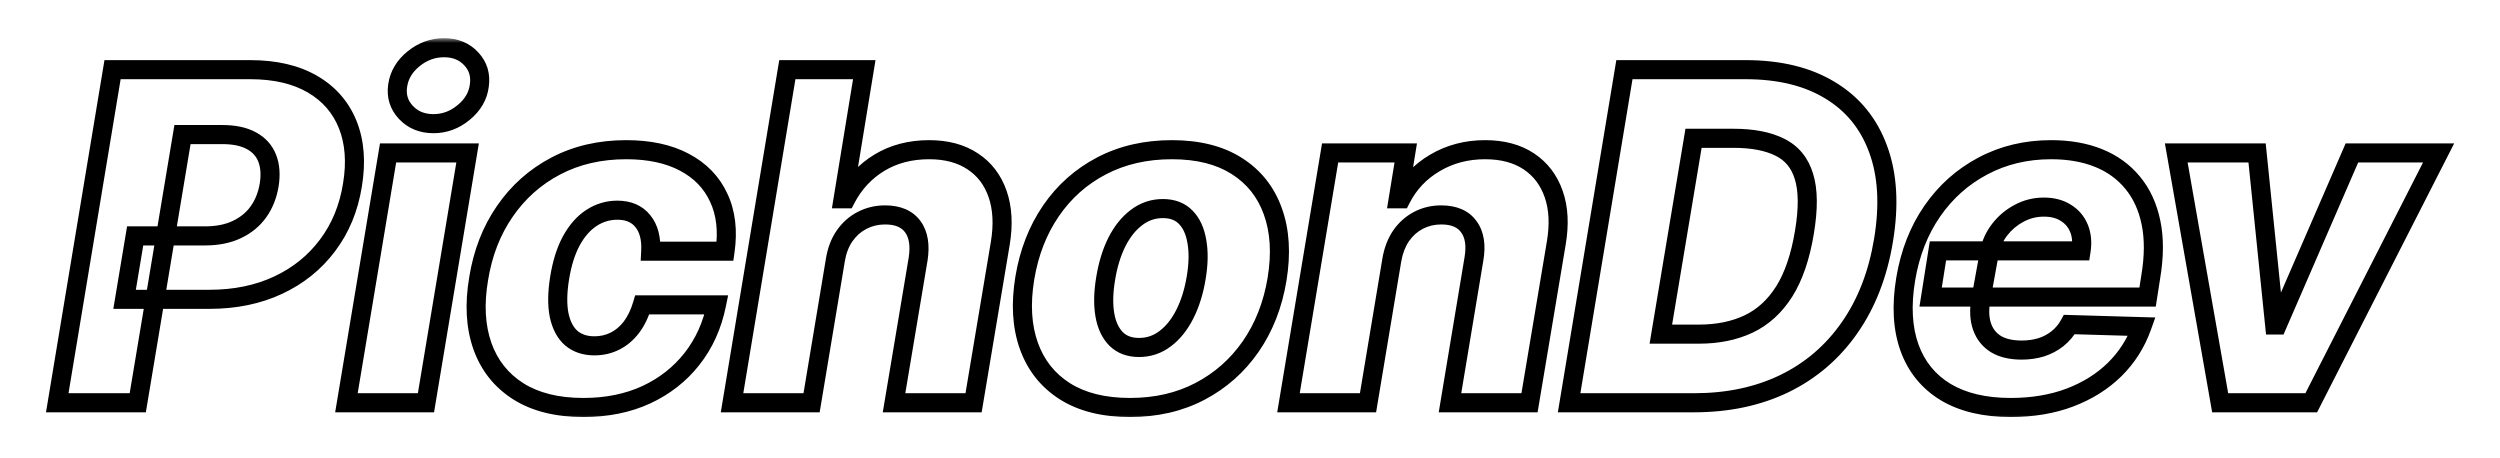 <svg width="262" height="48" viewBox="0 0 262 48" fill="none" xmlns="http://www.w3.org/2000/svg">
<g filter="url(#filter0_d_6_7061)">
<mask id="path-1-outside-1_6_7061" maskUnits="userSpaceOnUse" x="4" y="0" width="254" height="40" fill="black">
<rect fill="white" x="4" width="254" height="40"/>
<path d="M6 38.21L11.796 3.301H26.216C28.829 3.301 31.006 3.807 32.744 4.818C34.483 5.83 35.716 7.244 36.443 9.062C37.17 10.881 37.335 12.989 36.938 15.386C36.551 17.807 35.682 19.915 34.33 21.71C32.989 23.506 31.261 24.898 29.148 25.886C27.034 26.875 24.631 27.369 21.938 27.369H13.057L14.165 20.722H21.494C22.778 20.722 23.886 20.5 24.818 20.057C25.761 19.614 26.517 18.994 27.085 18.199C27.653 17.403 28.028 16.466 28.21 15.386C28.381 14.307 28.312 13.375 28.006 12.591C27.699 11.796 27.148 11.182 26.352 10.75C25.568 10.318 24.546 10.102 23.284 10.102H19.125L14.438 38.21H6ZM36.306 38.21L40.669 12.028H49.005L44.641 38.21H36.306ZM45.425 8.96C44.243 8.96 43.283 8.568 42.544 7.784C41.806 7 41.516 6.062 41.675 4.972C41.834 3.869 42.391 2.932 43.345 2.159C44.3 1.386 45.362 1 46.533 1C47.715 1 48.664 1.386 49.38 2.159C50.107 2.932 50.391 3.869 50.232 4.972C50.095 6.062 49.55 7 48.595 7.784C47.652 8.568 46.595 8.96 45.425 8.96ZM61.14 38.705C58.378 38.705 56.1 38.136 54.304 37C52.52 35.864 51.27 34.284 50.554 32.261C49.839 30.227 49.708 27.875 50.162 25.204C50.594 22.523 51.509 20.171 52.907 18.148C54.304 16.114 56.089 14.528 58.259 13.392C60.429 12.256 62.884 11.688 65.623 11.688C68.043 11.688 70.077 12.125 71.725 13C73.384 13.875 74.583 15.114 75.322 16.716C76.072 18.307 76.293 20.176 75.986 22.324H68.197C68.265 20.994 67.992 19.949 67.378 19.188C66.765 18.415 65.873 18.028 64.702 18.028C63.714 18.028 62.804 18.301 61.975 18.847C61.157 19.381 60.458 20.176 59.878 21.233C59.31 22.278 58.901 23.574 58.651 25.119C58.401 26.665 58.384 27.972 58.6 29.04C58.827 30.097 59.253 30.898 59.878 31.443C60.515 31.977 61.322 32.244 62.299 32.244C63.072 32.244 63.787 32.08 64.447 31.75C65.106 31.421 65.679 30.938 66.168 30.301C66.657 29.653 67.037 28.869 67.31 27.949H75.083C74.64 30.119 73.782 32.011 72.509 33.625C71.248 35.227 69.651 36.477 67.719 37.375C65.787 38.261 63.594 38.705 61.14 38.705ZM87.542 23.278L85.053 38.21H76.718L82.513 3.301H90.576L88.36 16.835H88.65C89.491 15.222 90.661 13.96 92.161 13.051C93.661 12.142 95.4 11.688 97.377 11.688C99.195 11.688 100.718 12.097 101.945 12.915C103.173 13.722 104.042 14.864 104.553 16.341C105.065 17.818 105.156 19.546 104.826 21.523L102.031 38.21H93.695L96.218 23.159C96.445 21.704 96.258 20.568 95.656 19.75C95.053 18.932 94.087 18.523 92.758 18.523C91.883 18.523 91.076 18.716 90.337 19.102C89.61 19.477 89.002 20.017 88.513 20.722C88.025 21.426 87.701 22.278 87.542 23.278ZM118.427 38.705C115.666 38.705 113.387 38.136 111.592 37C109.808 35.864 108.552 34.278 107.825 32.244C107.098 30.21 106.955 27.847 107.399 25.153C107.842 22.472 108.757 20.119 110.143 18.097C111.529 16.074 113.302 14.5 115.461 13.375C117.62 12.25 120.069 11.688 122.808 11.688C125.558 11.688 127.825 12.256 129.609 13.392C131.404 14.528 132.666 16.114 133.393 18.148C134.132 20.182 134.279 22.551 133.836 25.256C133.393 27.938 132.473 30.29 131.075 32.312C129.677 34.324 127.904 35.892 125.757 37.017C123.609 38.142 121.166 38.705 118.427 38.705ZM119.365 32.415C120.387 32.415 121.302 32.108 122.109 31.494C122.927 30.881 123.615 30.023 124.171 28.921C124.728 27.818 125.126 26.54 125.365 25.085C125.603 23.653 125.626 22.398 125.433 21.318C125.251 20.227 124.865 19.381 124.274 18.778C123.683 18.165 122.882 17.858 121.87 17.858C120.848 17.858 119.927 18.171 119.109 18.796C118.291 19.409 117.603 20.267 117.046 21.369C116.501 22.46 116.109 23.739 115.87 25.204C115.632 26.636 115.603 27.892 115.785 28.972C115.967 30.051 116.359 30.898 116.961 31.511C117.563 32.114 118.365 32.415 119.365 32.415ZM145.856 23.278L143.368 38.21H135.032L139.396 12.028H147.322L146.538 16.835H146.828C147.646 15.233 148.834 13.977 150.39 13.068C151.947 12.148 153.697 11.688 155.64 11.688C157.47 11.688 158.998 12.097 160.226 12.915C161.453 13.733 162.322 14.881 162.834 16.358C163.345 17.824 163.43 19.546 163.089 21.523L160.294 38.21H151.959L154.464 23.159C154.714 21.716 154.538 20.585 153.936 19.767C153.345 18.938 152.379 18.523 151.038 18.523C150.163 18.523 149.362 18.716 148.635 19.102C147.919 19.477 147.316 20.017 146.828 20.722C146.351 21.426 146.027 22.278 145.856 23.278ZM177.534 38.21H164.443L170.239 3.301H182.937C186.483 3.301 189.437 4.023 191.801 5.466C194.176 6.898 195.852 8.955 196.829 11.636C197.818 14.307 198.006 17.489 197.392 21.182C196.801 24.75 195.614 27.807 193.829 30.352C192.057 32.898 189.784 34.847 187.011 36.199C184.239 37.54 181.079 38.21 177.534 38.21ZM174.057 31.017H178.062C180.017 31.017 181.744 30.665 183.244 29.96C184.756 29.244 186.006 28.102 186.994 26.534C187.983 24.954 188.687 22.881 189.108 20.312C189.517 17.858 189.5 15.921 189.057 14.5C188.625 13.068 187.784 12.046 186.534 11.432C185.295 10.807 183.676 10.494 181.676 10.494H177.483L174.057 31.017ZM210.716 38.705C207.977 38.705 205.705 38.165 203.898 37.085C202.102 35.994 200.841 34.443 200.114 32.432C199.387 30.409 199.256 28.006 199.722 25.222C200.176 22.517 201.102 20.153 202.5 18.131C203.909 16.097 205.682 14.517 207.818 13.392C209.955 12.256 212.335 11.688 214.96 11.688C216.824 11.688 218.477 11.977 219.921 12.557C221.364 13.136 222.557 14 223.5 15.148C224.443 16.284 225.085 17.682 225.426 19.341C225.767 21 225.756 22.903 225.392 25.051L225.068 27.131H202.33L203.097 22.29H218.097C218.233 21.403 218.159 20.614 217.875 19.921C217.591 19.227 217.131 18.688 216.494 18.301C215.869 17.903 215.102 17.704 214.193 17.704C213.273 17.704 212.409 17.921 211.602 18.352C210.807 18.773 210.131 19.341 209.574 20.057C209.017 20.773 208.654 21.579 208.483 22.477L207.58 27.438C207.398 28.54 207.449 29.483 207.733 30.267C208.017 31.051 208.506 31.653 209.199 32.074C209.892 32.483 210.784 32.688 211.875 32.688C212.602 32.688 213.284 32.591 213.921 32.398C214.557 32.193 215.125 31.892 215.625 31.494C216.137 31.085 216.551 30.591 216.869 30.011L224.472 30.233C223.858 31.949 222.909 33.443 221.625 34.716C220.341 35.977 218.773 36.96 216.921 37.665C215.08 38.358 213.012 38.705 210.716 38.705ZM255.566 12.028L242.219 38.21H232.674L228.071 12.028H236.543L238.384 30.062H238.657L246.481 12.028H255.566Z"/>
</mask>
<path d="M6 38.21L11.796 3.301H26.216C28.829 3.301 31.006 3.807 32.744 4.818C34.483 5.83 35.716 7.244 36.443 9.062C37.17 10.881 37.335 12.989 36.938 15.386C36.551 17.807 35.682 19.915 34.33 21.71C32.989 23.506 31.261 24.898 29.148 25.886C27.034 26.875 24.631 27.369 21.938 27.369H13.057L14.165 20.722H21.494C22.778 20.722 23.886 20.5 24.818 20.057C25.761 19.614 26.517 18.994 27.085 18.199C27.653 17.403 28.028 16.466 28.21 15.386C28.381 14.307 28.312 13.375 28.006 12.591C27.699 11.796 27.148 11.182 26.352 10.75C25.568 10.318 24.546 10.102 23.284 10.102H19.125L14.438 38.21H6ZM36.306 38.21L40.669 12.028H49.005L44.641 38.21H36.306ZM45.425 8.96C44.243 8.96 43.283 8.568 42.544 7.784C41.806 7 41.516 6.062 41.675 4.972C41.834 3.869 42.391 2.932 43.345 2.159C44.3 1.386 45.362 1 46.533 1C47.715 1 48.664 1.386 49.38 2.159C50.107 2.932 50.391 3.869 50.232 4.972C50.095 6.062 49.55 7 48.595 7.784C47.652 8.568 46.595 8.96 45.425 8.96ZM61.14 38.705C58.378 38.705 56.1 38.136 54.304 37C52.52 35.864 51.27 34.284 50.554 32.261C49.839 30.227 49.708 27.875 50.162 25.204C50.594 22.523 51.509 20.171 52.907 18.148C54.304 16.114 56.089 14.528 58.259 13.392C60.429 12.256 62.884 11.688 65.623 11.688C68.043 11.688 70.077 12.125 71.725 13C73.384 13.875 74.583 15.114 75.322 16.716C76.072 18.307 76.293 20.176 75.986 22.324H68.197C68.265 20.994 67.992 19.949 67.378 19.188C66.765 18.415 65.873 18.028 64.702 18.028C63.714 18.028 62.804 18.301 61.975 18.847C61.157 19.381 60.458 20.176 59.878 21.233C59.31 22.278 58.901 23.574 58.651 25.119C58.401 26.665 58.384 27.972 58.6 29.04C58.827 30.097 59.253 30.898 59.878 31.443C60.515 31.977 61.322 32.244 62.299 32.244C63.072 32.244 63.787 32.08 64.447 31.75C65.106 31.421 65.679 30.938 66.168 30.301C66.657 29.653 67.037 28.869 67.31 27.949H75.083C74.64 30.119 73.782 32.011 72.509 33.625C71.248 35.227 69.651 36.477 67.719 37.375C65.787 38.261 63.594 38.705 61.14 38.705ZM87.542 23.278L85.053 38.21H76.718L82.513 3.301H90.576L88.36 16.835H88.65C89.491 15.222 90.661 13.96 92.161 13.051C93.661 12.142 95.4 11.688 97.377 11.688C99.195 11.688 100.718 12.097 101.945 12.915C103.173 13.722 104.042 14.864 104.553 16.341C105.065 17.818 105.156 19.546 104.826 21.523L102.031 38.21H93.695L96.218 23.159C96.445 21.704 96.258 20.568 95.656 19.75C95.053 18.932 94.087 18.523 92.758 18.523C91.883 18.523 91.076 18.716 90.337 19.102C89.61 19.477 89.002 20.017 88.513 20.722C88.025 21.426 87.701 22.278 87.542 23.278ZM118.427 38.705C115.666 38.705 113.387 38.136 111.592 37C109.808 35.864 108.552 34.278 107.825 32.244C107.098 30.21 106.955 27.847 107.399 25.153C107.842 22.472 108.757 20.119 110.143 18.097C111.529 16.074 113.302 14.5 115.461 13.375C117.62 12.25 120.069 11.688 122.808 11.688C125.558 11.688 127.825 12.256 129.609 13.392C131.404 14.528 132.666 16.114 133.393 18.148C134.132 20.182 134.279 22.551 133.836 25.256C133.393 27.938 132.473 30.29 131.075 32.312C129.677 34.324 127.904 35.892 125.757 37.017C123.609 38.142 121.166 38.705 118.427 38.705ZM119.365 32.415C120.387 32.415 121.302 32.108 122.109 31.494C122.927 30.881 123.615 30.023 124.171 28.921C124.728 27.818 125.126 26.54 125.365 25.085C125.603 23.653 125.626 22.398 125.433 21.318C125.251 20.227 124.865 19.381 124.274 18.778C123.683 18.165 122.882 17.858 121.87 17.858C120.848 17.858 119.927 18.171 119.109 18.796C118.291 19.409 117.603 20.267 117.046 21.369C116.501 22.46 116.109 23.739 115.87 25.204C115.632 26.636 115.603 27.892 115.785 28.972C115.967 30.051 116.359 30.898 116.961 31.511C117.563 32.114 118.365 32.415 119.365 32.415ZM145.856 23.278L143.368 38.21H135.032L139.396 12.028H147.322L146.538 16.835H146.828C147.646 15.233 148.834 13.977 150.39 13.068C151.947 12.148 153.697 11.688 155.64 11.688C157.47 11.688 158.998 12.097 160.226 12.915C161.453 13.733 162.322 14.881 162.834 16.358C163.345 17.824 163.43 19.546 163.089 21.523L160.294 38.21H151.959L154.464 23.159C154.714 21.716 154.538 20.585 153.936 19.767C153.345 18.938 152.379 18.523 151.038 18.523C150.163 18.523 149.362 18.716 148.635 19.102C147.919 19.477 147.316 20.017 146.828 20.722C146.351 21.426 146.027 22.278 145.856 23.278ZM177.534 38.21H164.443L170.239 3.301H182.937C186.483 3.301 189.437 4.023 191.801 5.466C194.176 6.898 195.852 8.955 196.829 11.636C197.818 14.307 198.006 17.489 197.392 21.182C196.801 24.75 195.614 27.807 193.829 30.352C192.057 32.898 189.784 34.847 187.011 36.199C184.239 37.54 181.079 38.21 177.534 38.21ZM174.057 31.017H178.062C180.017 31.017 181.744 30.665 183.244 29.96C184.756 29.244 186.006 28.102 186.994 26.534C187.983 24.954 188.687 22.881 189.108 20.312C189.517 17.858 189.5 15.921 189.057 14.5C188.625 13.068 187.784 12.046 186.534 11.432C185.295 10.807 183.676 10.494 181.676 10.494H177.483L174.057 31.017ZM210.716 38.705C207.977 38.705 205.705 38.165 203.898 37.085C202.102 35.994 200.841 34.443 200.114 32.432C199.387 30.409 199.256 28.006 199.722 25.222C200.176 22.517 201.102 20.153 202.5 18.131C203.909 16.097 205.682 14.517 207.818 13.392C209.955 12.256 212.335 11.688 214.96 11.688C216.824 11.688 218.477 11.977 219.921 12.557C221.364 13.136 222.557 14 223.5 15.148C224.443 16.284 225.085 17.682 225.426 19.341C225.767 21 225.756 22.903 225.392 25.051L225.068 27.131H202.33L203.097 22.29H218.097C218.233 21.403 218.159 20.614 217.875 19.921C217.591 19.227 217.131 18.688 216.494 18.301C215.869 17.903 215.102 17.704 214.193 17.704C213.273 17.704 212.409 17.921 211.602 18.352C210.807 18.773 210.131 19.341 209.574 20.057C209.017 20.773 208.654 21.579 208.483 22.477L207.58 27.438C207.398 28.54 207.449 29.483 207.733 30.267C208.017 31.051 208.506 31.653 209.199 32.074C209.892 32.483 210.784 32.688 211.875 32.688C212.602 32.688 213.284 32.591 213.921 32.398C214.557 32.193 215.125 31.892 215.625 31.494C216.137 31.085 216.551 30.591 216.869 30.011L224.472 30.233C223.858 31.949 222.909 33.443 221.625 34.716C220.341 35.977 218.773 36.96 216.921 37.665C215.08 38.358 213.012 38.705 210.716 38.705ZM255.566 12.028L242.219 38.21H232.674L228.071 12.028H236.543L238.384 30.062H238.657L246.481 12.028H255.566Z" fill="white"/>
<path d="M6 38.21L5.013 38.047L4.82 39.21H6V38.21ZM11.796 3.301V2.301H10.948L10.809 3.137L11.796 3.301ZM36.443 9.062L37.372 8.691V8.691L36.443 9.062ZM36.938 15.386L35.951 15.223L35.95 15.229L36.938 15.386ZM34.33 21.71L33.531 21.109L33.528 21.112L34.33 21.71ZM29.148 25.886L29.571 26.792L29.148 25.886ZM13.057 27.369L12.07 27.205L11.876 28.369H13.057V27.369ZM14.165 20.722V19.722H13.318L13.178 20.557L14.165 20.722ZM24.818 20.057L24.393 19.152L24.389 19.154L24.818 20.057ZM27.085 18.199L26.271 17.618H26.271L27.085 18.199ZM28.21 15.386L29.196 15.553L29.198 15.542L28.21 15.386ZM28.006 12.591L27.073 12.951L27.074 12.955L28.006 12.591ZM26.352 10.75L25.87 11.626L25.875 11.629L26.352 10.75ZM19.125 10.102V9.102H18.278L18.139 9.938L19.125 10.102ZM14.438 38.21V39.21H15.284L15.424 38.375L14.438 38.21ZM36.306 38.21L35.319 38.046L35.125 39.21H36.306V38.21ZM40.669 12.028V11.028H39.822L39.683 11.864L40.669 12.028ZM49.005 12.028L49.991 12.193L50.185 11.028H49.005V12.028ZM44.641 38.21V39.21H45.488L45.627 38.375L44.641 38.21ZM42.544 7.784L43.272 7.098V7.098L42.544 7.784ZM41.675 4.972L42.664 5.116L42.665 5.114L41.675 4.972ZM43.345 2.159L42.716 1.382V1.382L43.345 2.159ZM49.38 2.159L48.646 2.839L48.651 2.844L49.38 2.159ZM50.232 4.972L49.242 4.829L49.241 4.838L49.239 4.848L50.232 4.972ZM48.595 7.784L47.961 7.011L47.956 7.015L48.595 7.784ZM54.304 37L53.767 37.843L53.77 37.845L54.304 37ZM50.554 32.261L49.611 32.593L49.612 32.595L50.554 32.261ZM50.162 25.204L51.148 25.372L51.15 25.363L50.162 25.204ZM52.907 18.148L53.729 18.716L53.731 18.714L52.907 18.148ZM58.259 13.392L57.795 12.506L58.259 13.392ZM71.725 13L71.256 13.883L71.258 13.884L71.725 13ZM75.322 16.716L74.413 17.135L74.417 17.142L75.322 16.716ZM75.986 22.324V23.324H76.853L76.976 22.465L75.986 22.324ZM68.197 22.324L67.198 22.273L67.144 23.324H68.197V22.324ZM67.378 19.188L66.595 19.809L66.6 19.815L67.378 19.188ZM61.975 18.847L62.522 19.684L62.524 19.682L61.975 18.847ZM59.878 21.233L59.002 20.752L59 20.755L59.878 21.233ZM58.651 25.119L59.638 25.279L58.651 25.119ZM58.6 29.04L57.62 29.238L57.622 29.25L58.6 29.04ZM59.878 31.443L59.221 32.197L59.228 32.203L59.235 32.209L59.878 31.443ZM64.447 31.75L63.999 30.856L64.447 31.75ZM66.168 30.301L66.961 30.91L66.966 30.903L66.168 30.301ZM67.31 27.949V26.949H66.563L66.351 27.665L67.31 27.949ZM75.083 27.949L76.063 28.149L76.308 26.949H75.083V27.949ZM72.509 33.625L71.724 33.006L71.723 33.006L72.509 33.625ZM67.719 37.375L68.136 38.284L68.141 38.282L67.719 37.375ZM87.542 23.278L88.528 23.443L88.529 23.436L87.542 23.278ZM85.053 38.21V39.21H85.9L86.04 38.375L85.053 38.21ZM76.718 38.21L75.731 38.047L75.538 39.21H76.718V38.21ZM82.513 3.301V2.301H81.666L81.527 3.137L82.513 3.301ZM90.576 3.301L91.563 3.463L91.753 2.301H90.576V3.301ZM88.36 16.835L87.373 16.674L87.183 17.835H88.36V16.835ZM88.65 16.835V17.835H89.256L89.537 17.297L88.65 16.835ZM92.161 13.051L91.643 12.196H91.643L92.161 13.051ZM101.945 12.915L101.391 13.747L101.396 13.75L101.945 12.915ZM104.553 16.341L105.498 16.014V16.014L104.553 16.341ZM104.826 21.523L105.812 21.688L105.812 21.687L104.826 21.523ZM102.031 38.21V39.21H102.877L103.017 38.375L102.031 38.21ZM93.695 38.21L92.709 38.045L92.514 39.21H93.695V38.21ZM96.218 23.159L97.204 23.324L97.206 23.314L96.218 23.159ZM95.656 19.75L94.85 20.343L95.656 19.75ZM90.337 19.102L90.796 19.991L90.801 19.988L90.337 19.102ZM88.513 20.722L89.335 21.291V21.291L88.513 20.722ZM111.592 37L111.055 37.843L111.057 37.845L111.592 37ZM107.825 32.244L106.883 32.581L107.825 32.244ZM107.399 25.153L106.412 24.99L106.412 24.991L107.399 25.153ZM110.143 18.097L110.968 18.662V18.662L110.143 18.097ZM115.461 13.375L115.923 14.262L115.461 13.375ZM129.609 13.392L129.072 14.236L129.074 14.237L129.609 13.392ZM133.393 18.148L132.451 18.484L132.453 18.489L133.393 18.148ZM133.836 25.256L134.823 25.419L134.823 25.417L133.836 25.256ZM131.075 32.312L131.896 32.883L131.897 32.881L131.075 32.312ZM125.757 37.017L126.221 37.903L125.757 37.017ZM122.109 31.494L121.509 30.694L121.504 30.698L122.109 31.494ZM124.171 28.921L125.064 29.371V29.371L124.171 28.921ZM125.365 25.085L124.378 24.921L124.378 24.923L125.365 25.085ZM125.433 21.318L124.446 21.483L124.448 21.494L125.433 21.318ZM124.274 18.778L123.553 19.472L123.56 19.479L124.274 18.778ZM119.109 18.796L119.709 19.596L119.716 19.59L119.109 18.796ZM117.046 21.369L116.154 20.918L116.152 20.922L117.046 21.369ZM115.87 25.204L116.857 25.369L116.857 25.365L115.87 25.204ZM115.785 28.972L116.771 28.805V28.805L115.785 28.972ZM116.961 31.511L116.247 32.212L116.254 32.218L116.961 31.511ZM145.856 23.278L144.87 23.11L144.87 23.114L145.856 23.278ZM143.368 38.21V39.21H144.215L144.354 38.375L143.368 38.21ZM135.032 38.21L134.046 38.046L133.852 39.21H135.032V38.21ZM139.396 12.028V11.028H138.549L138.41 11.864L139.396 12.028ZM147.322 12.028L148.309 12.189L148.498 11.028H147.322V12.028ZM146.538 16.835L145.551 16.674L145.362 17.835H146.538V16.835ZM146.828 16.835V17.835H147.44L147.718 17.29L146.828 16.835ZM150.39 13.068L150.895 13.932L150.899 13.929L150.39 13.068ZM160.226 12.915L159.671 13.747L160.226 12.915ZM162.834 16.358L161.889 16.685L161.889 16.687L162.834 16.358ZM163.089 21.523L162.104 21.353L162.103 21.358L163.089 21.523ZM160.294 38.21V39.21H161.14L161.28 38.375L160.294 38.21ZM151.959 38.21L150.972 38.046L150.778 39.21H151.959V38.21ZM154.464 23.159L153.479 22.988L153.478 22.995L154.464 23.159ZM153.936 19.767L153.121 20.347L153.126 20.354L153.13 20.36L153.936 19.767ZM148.635 19.102L149.099 19.988L149.104 19.985L148.635 19.102ZM146.828 20.722L146.006 20.152L146 20.161L146.828 20.722ZM164.443 38.21L163.457 38.047L163.263 39.21H164.443V38.21ZM170.239 3.301V2.301H169.391L169.252 3.137L170.239 3.301ZM191.801 5.466L191.28 6.319L191.285 6.322L191.801 5.466ZM196.829 11.636L195.89 11.979L195.892 11.983L196.829 11.636ZM197.392 21.182L196.406 21.018L196.405 21.018L197.392 21.182ZM193.829 30.352L193.011 29.778L193.009 29.781L193.829 30.352ZM187.011 36.199L187.447 37.099L187.45 37.098L187.011 36.199ZM174.057 31.017L173.07 30.852L172.876 32.017H174.057V31.017ZM183.244 29.96L183.669 30.865L183.672 30.864L183.244 29.96ZM186.994 26.534L187.84 27.067L187.842 27.065L186.994 26.534ZM189.108 20.312L188.122 20.148L188.121 20.151L189.108 20.312ZM189.057 14.5L188.099 14.789L188.102 14.798L189.057 14.5ZM186.534 11.432L186.084 12.325L186.093 12.329L186.534 11.432ZM177.483 10.494V9.494H176.636L176.497 10.33L177.483 10.494ZM203.898 37.085L203.379 37.94L203.385 37.944L203.898 37.085ZM200.114 32.432L199.173 32.77L199.173 32.772L200.114 32.432ZM199.722 25.222L198.736 25.056L198.735 25.056L199.722 25.222ZM202.5 18.131L201.678 17.561L201.677 17.562L202.5 18.131ZM207.818 13.392L208.284 14.277L208.288 14.275L207.818 13.392ZM219.921 12.557L220.293 11.629L219.921 12.557ZM223.5 15.148L222.728 15.783L222.731 15.786L223.5 15.148ZM225.426 19.341L226.406 19.14V19.14L225.426 19.341ZM225.392 25.051L224.406 24.884L224.404 24.897L225.392 25.051ZM225.068 27.131V28.131H225.925L226.056 27.285L225.068 27.131ZM202.33 27.131L201.342 26.974L201.159 28.131H202.33V27.131ZM203.097 22.29V21.29H202.243L202.109 22.133L203.097 22.29ZM218.097 22.29V23.29H218.955L219.085 22.442L218.097 22.29ZM216.494 18.301L215.958 19.145L215.967 19.151L215.976 19.156L216.494 18.301ZM211.602 18.352L212.07 19.236L212.074 19.234L211.602 18.352ZM208.483 22.477L207.501 22.291L207.499 22.298L208.483 22.477ZM207.58 27.438L206.596 27.258L206.594 27.267L206.593 27.275L207.58 27.438ZM207.733 30.267L206.793 30.608L207.733 30.267ZM209.199 32.074L208.68 32.929L208.691 32.935L209.199 32.074ZM213.921 32.398L214.211 33.355L214.219 33.352L214.227 33.35L213.921 32.398ZM215.625 31.494L216.248 32.277L216.25 32.275L215.625 31.494ZM216.869 30.011L216.899 29.012L216.287 28.994L215.993 29.53L216.869 30.011ZM224.472 30.233L225.413 30.57L225.877 29.273L224.501 29.233L224.472 30.233ZM221.625 34.716L222.326 35.429L222.329 35.426L221.625 34.716ZM216.921 37.665L217.273 38.601L217.276 38.599L216.921 37.665ZM255.566 12.028L256.457 12.483L257.198 11.028H255.566V12.028ZM242.219 38.21V39.21H242.832L243.11 38.664L242.219 38.21ZM232.674 38.21L231.689 38.383L231.834 39.21H232.674V38.21ZM228.071 12.028V11.028H226.88L227.087 12.201L228.071 12.028ZM236.543 12.028L237.538 11.927L237.446 11.028H236.543V12.028ZM238.384 30.062L237.389 30.164L237.481 31.062H238.384V30.062ZM238.657 30.062V31.062H239.313L239.574 30.46L238.657 30.062ZM246.481 12.028V11.028H245.824L245.563 11.63L246.481 12.028ZM6.987 38.374L12.782 3.465L10.809 3.137L5.013 38.047L6.987 38.374ZM11.796 4.301H26.216V2.301H11.796V4.301ZM26.216 4.301C28.704 4.301 30.695 4.783 32.242 5.683L33.247 3.954C31.317 2.831 28.955 2.301 26.216 2.301V4.301ZM32.242 5.683C33.793 6.585 34.873 7.829 35.515 9.434L37.372 8.691C36.559 6.66 35.173 5.074 33.247 3.954L32.242 5.683ZM35.515 9.434C36.16 11.046 36.326 12.962 35.951 15.223L37.924 15.55C38.344 13.015 38.181 10.716 37.372 8.691L35.515 9.434ZM35.95 15.229C35.587 17.503 34.776 19.455 33.531 21.109L35.128 22.312C36.587 20.375 37.515 18.111 37.925 15.544L35.95 15.229ZM33.528 21.112C32.29 22.77 30.695 24.059 28.724 24.981L29.571 26.792C31.828 25.737 33.687 24.242 35.131 22.309L33.528 21.112ZM28.724 24.981C26.762 25.898 24.507 26.369 21.938 26.369V28.369C24.755 28.369 27.306 27.852 29.571 26.792L28.724 24.981ZM21.938 26.369H13.057V28.369H21.938V26.369ZM14.043 27.534L15.151 20.886L13.178 20.557L12.07 27.205L14.043 27.534ZM14.165 21.722H21.494V19.722H14.165V21.722ZM21.494 21.722C22.892 21.722 24.153 21.48 25.248 20.96L24.389 19.154C23.62 19.52 22.665 19.722 21.494 19.722V21.722ZM25.244 20.962C26.331 20.451 27.225 19.724 27.899 18.78L26.271 17.618C25.809 18.264 25.192 18.776 24.393 19.152L25.244 20.962ZM27.899 18.78C28.565 17.847 28.992 16.764 29.196 15.552L27.224 15.22C27.064 16.168 26.741 16.96 26.271 17.618L27.899 18.78ZM29.198 15.542C29.388 14.338 29.325 13.218 28.937 12.226L27.074 12.955C27.3 13.532 27.373 14.275 27.223 15.23L29.198 15.542ZM28.939 12.231C28.541 11.2 27.82 10.409 26.829 9.871L25.875 11.629C26.476 11.955 26.857 12.391 27.073 12.951L28.939 12.231ZM26.835 9.874C25.855 9.334 24.649 9.102 23.284 9.102V11.102C24.442 11.102 25.282 11.302 25.87 11.626L26.835 9.874ZM23.284 9.102H19.125V11.102H23.284V9.102ZM18.139 9.938L13.451 38.046L15.424 38.375L20.111 10.267L18.139 9.938ZM14.438 37.21H6V39.21H14.438V37.21ZM37.292 38.375L41.656 12.193L39.683 11.864L35.319 38.046L37.292 38.375ZM40.669 13.028H49.005V11.028H40.669V13.028ZM48.018 11.864L43.654 38.046L45.627 38.375L49.991 12.193L48.018 11.864ZM44.641 37.21H36.306V39.21H44.641V37.21ZM45.425 7.96C44.489 7.96 43.802 7.661 43.272 7.098L41.816 8.47C42.763 9.475 43.997 9.96 45.425 9.96V7.96ZM43.272 7.098C42.748 6.543 42.548 5.913 42.664 5.116L40.685 4.827C40.483 6.212 40.863 7.457 41.816 8.47L43.272 7.098ZM42.665 5.114C42.784 4.288 43.194 3.568 43.975 2.936L42.716 1.382C41.588 2.295 40.884 3.451 40.685 4.829L42.665 5.114ZM43.975 2.936C44.761 2.3 45.603 2 46.533 2V0C45.121 0 43.839 0.473 42.716 1.382L43.975 2.936ZM46.533 2C47.474 2 48.143 2.296 48.646 2.839L50.113 1.479C49.184 0.476 47.956 0 46.533 0V2ZM48.651 2.844C49.158 3.383 49.36 4.011 49.242 4.829L51.221 5.114C51.422 3.728 51.055 2.481 50.108 1.474L48.651 2.844ZM49.239 4.848C49.139 5.652 48.744 6.368 47.961 7.011L49.23 8.557C50.356 7.632 51.052 6.473 51.224 5.096L49.239 4.848ZM47.956 7.015C47.183 7.658 46.35 7.96 45.425 7.96V9.96C46.841 9.96 48.121 9.479 49.235 8.553L47.956 7.015ZM61.14 37.705C58.512 37.705 56.433 37.164 54.839 36.155L53.77 37.845C55.767 39.109 58.245 39.705 61.14 39.705V37.705ZM54.842 36.157C53.249 35.142 52.14 33.743 51.497 31.928L49.612 32.595C50.401 34.825 51.792 36.585 53.767 37.843L54.842 36.157ZM51.498 31.929C50.851 30.092 50.715 27.918 51.148 25.372L49.177 25.037C48.701 27.832 48.826 30.363 49.611 32.593L51.498 31.929ZM51.15 25.363C51.56 22.813 52.425 20.604 53.729 18.716L52.084 17.579C50.593 19.737 49.628 22.232 49.175 25.046L51.15 25.363ZM53.731 18.714C55.037 16.813 56.698 15.338 58.723 14.278L57.795 12.506C55.479 13.719 53.572 15.414 52.083 17.581L53.731 18.714ZM58.723 14.278C60.734 13.225 63.026 12.688 65.623 12.688V10.688C62.742 10.688 60.125 11.286 57.795 12.506L58.723 14.278ZM65.623 12.688C67.927 12.688 69.789 13.104 71.256 13.883L72.194 12.117C70.365 11.146 68.159 10.688 65.623 10.688V12.688ZM71.258 13.884C72.736 14.664 73.773 15.745 74.413 17.135L76.23 16.297C75.393 14.482 74.032 13.086 72.191 12.116L71.258 13.884ZM74.417 17.142C75.066 18.519 75.282 20.183 74.996 22.182L76.976 22.465C77.304 20.169 77.077 18.095 76.226 16.29L74.417 17.142ZM75.986 21.324H68.197V23.324H75.986V21.324ZM69.195 22.375C69.271 20.89 68.973 19.573 68.157 18.56L66.6 19.815C67.011 20.325 67.258 21.099 67.198 22.273L69.195 22.375ZM68.161 18.566C67.322 17.508 66.114 17.028 64.702 17.028V19.028C65.631 19.028 66.207 19.321 66.595 19.809L68.161 18.566ZM64.702 17.028C63.517 17.028 62.417 17.359 61.425 18.011L62.524 19.682C63.191 19.244 63.91 19.028 64.702 19.028V17.028ZM61.428 18.009C60.444 18.652 59.642 19.584 59.002 20.752L60.755 21.714C61.274 20.768 61.87 20.11 62.522 19.684L61.428 18.009ZM59 20.755C58.364 21.926 57.926 23.336 57.664 24.96L59.638 25.279C59.876 23.812 60.257 22.631 60.757 21.71L59 20.755ZM57.664 24.96C57.402 26.576 57.372 28.012 57.62 29.238L59.58 28.842C59.396 27.931 59.4 26.753 59.638 25.279L57.664 24.96ZM57.622 29.25C57.881 30.454 58.39 31.472 59.221 32.197L60.536 30.69C60.117 30.324 59.773 29.739 59.578 28.829L57.622 29.25ZM59.235 32.209C60.083 32.92 61.13 33.244 62.299 33.244V31.244C61.513 31.244 60.947 31.034 60.521 30.677L59.235 32.209ZM62.299 33.244C63.219 33.244 64.089 33.047 64.894 32.644L63.999 30.856C63.486 31.112 62.924 31.244 62.299 31.244V33.244ZM64.894 32.644C65.7 32.241 66.389 31.656 66.961 30.91L65.375 29.692C64.97 30.219 64.511 30.6 63.999 30.856L64.894 32.644ZM66.966 30.903C67.539 30.144 67.968 29.248 68.269 28.233L66.351 27.665C66.106 28.491 65.774 29.163 65.37 29.699L66.966 30.903ZM67.31 28.949H75.083V26.949H67.31V28.949ZM74.103 27.749C73.689 29.778 72.892 31.524 71.724 33.006L73.294 34.244C74.671 32.499 75.591 30.46 76.063 28.149L74.103 27.749ZM71.723 33.006C70.563 34.48 69.094 35.633 67.298 36.468L68.141 38.282C70.208 37.321 71.932 35.975 73.295 34.244L71.723 33.006ZM67.302 36.466C65.52 37.284 63.472 37.705 61.14 37.705V39.705C63.716 39.705 66.055 39.239 68.136 38.284L67.302 36.466ZM86.555 23.114L84.067 38.046L86.04 38.375L88.528 23.443L86.555 23.114ZM85.053 37.21H76.718V39.21H85.053V37.21ZM77.704 38.374L83.5 3.465L81.527 3.137L75.731 38.047L77.704 38.374ZM82.513 4.301H90.576V2.301H82.513V4.301ZM89.589 3.14L87.373 16.674L89.347 16.997L91.563 3.463L89.589 3.14ZM88.36 17.835H88.65V15.835H88.36V17.835ZM89.537 17.297C90.296 15.84 91.342 14.717 92.68 13.906L91.643 12.196C89.98 13.204 88.685 14.604 87.763 16.373L89.537 17.297ZM92.68 13.906C94.004 13.104 95.559 12.688 97.377 12.688V10.688C95.241 10.688 93.318 11.181 91.643 12.196L92.68 13.906ZM97.377 12.688C99.044 12.688 100.362 13.061 101.391 13.747L102.5 12.083C101.074 11.132 99.347 10.688 97.377 10.688V12.688ZM101.396 13.75C102.427 14.428 103.164 15.385 103.608 16.668L105.498 16.014C104.92 14.342 103.919 13.015 102.495 12.079L101.396 13.75ZM103.608 16.668C104.052 17.949 104.149 19.5 103.84 21.358L105.812 21.687C106.162 19.59 106.077 17.687 105.498 16.014L103.608 16.668ZM103.84 21.358L101.044 38.045L103.017 38.375L105.812 21.688L103.84 21.358ZM102.031 37.21H93.695V39.21H102.031V37.21ZM94.681 38.376L97.204 23.324L95.232 22.994L92.709 38.045L94.681 38.376ZM97.206 23.314C97.456 21.714 97.281 20.271 96.461 19.157L94.85 20.343C95.235 20.866 95.435 21.695 95.23 23.005L97.206 23.314ZM96.461 19.157C95.614 18.007 94.298 17.523 92.758 17.523V19.523C93.877 19.523 94.492 19.856 94.85 20.343L96.461 19.157ZM92.758 17.523C91.73 17.523 90.763 17.751 89.874 18.216L90.801 19.988C91.389 19.681 92.036 19.523 92.758 19.523V17.523ZM89.879 18.213C88.999 18.667 88.269 19.319 87.692 20.152L89.335 21.291C89.735 20.715 90.221 20.288 90.796 19.991L89.879 18.213ZM87.692 20.152C87.103 21 86.733 22 86.554 23.121L88.529 23.436C88.669 22.557 88.946 21.852 89.335 21.291L87.692 20.152ZM118.427 37.705C115.799 37.705 113.721 37.164 112.127 36.155L111.057 37.845C113.054 39.109 115.532 39.705 118.427 39.705V37.705ZM112.129 36.157C110.537 35.142 109.421 33.737 108.766 31.908L106.883 32.581C107.683 34.819 109.079 36.585 111.055 37.843L112.129 36.157ZM108.766 31.908C108.109 30.07 107.963 27.885 108.385 25.316L106.412 24.991C105.948 27.808 106.086 30.35 106.883 32.581L108.766 31.908ZM108.385 25.317C108.807 22.763 109.673 20.552 110.968 18.662L109.318 17.531C107.84 19.687 106.876 22.18 106.412 24.99L108.385 25.317ZM110.968 18.662C112.262 16.773 113.911 15.31 115.923 14.262L114.999 12.488C112.693 13.69 110.796 15.374 109.318 17.531L110.968 18.662ZM115.923 14.262C117.923 13.22 120.21 12.688 122.808 12.688V10.688C119.929 10.688 117.318 11.28 114.999 12.488L115.923 14.262ZM122.808 12.688C125.424 12.688 127.49 13.228 129.072 14.236L130.146 12.549C128.16 11.284 125.692 10.688 122.808 10.688V12.688ZM129.074 14.237C130.678 15.252 131.798 16.657 132.451 18.484L134.335 17.811C133.534 15.571 132.131 13.805 130.144 12.547L129.074 14.237ZM132.453 18.489C133.12 20.325 133.272 22.514 132.849 25.094L134.823 25.417C135.287 22.588 135.144 20.039 134.333 17.806L132.453 18.489ZM132.85 25.093C132.428 27.644 131.557 29.855 130.252 31.744L131.897 32.881C133.388 30.725 134.358 28.231 134.823 25.419L132.85 25.093ZM130.254 31.742C128.947 33.622 127.296 35.082 125.293 36.131L126.221 37.903C128.513 36.702 130.407 35.025 131.896 32.883L130.254 31.742ZM125.293 36.131C123.306 37.172 121.025 37.705 118.427 37.705V39.705C121.306 39.705 123.912 39.112 126.221 37.903L125.293 36.131ZM119.365 33.415C120.604 33.415 121.732 33.038 122.714 32.29L121.504 30.698C120.872 31.178 120.171 31.415 119.365 31.415V33.415ZM122.709 32.294C123.673 31.571 124.452 30.583 125.064 29.371L123.279 28.47C122.777 29.463 122.181 30.19 121.509 30.694L122.709 32.294ZM125.064 29.371C125.675 28.163 126.099 26.783 126.351 25.247L124.378 24.923C124.153 26.296 123.782 27.474 123.279 28.47L125.064 29.371ZM126.351 25.25C126.603 23.739 126.636 22.364 126.417 21.142L124.448 21.494C124.616 22.431 124.604 23.567 124.378 24.921L126.351 25.25ZM126.419 21.154C126.214 19.923 125.761 18.866 124.987 18.078L123.56 19.479C123.968 19.895 124.288 20.532 124.446 21.483L126.419 21.154ZM124.994 18.085C124.18 17.239 123.098 16.858 121.87 16.858V18.858C122.665 18.858 123.186 19.09 123.553 19.472L124.994 18.085ZM121.87 16.858C120.627 16.858 119.493 17.244 118.502 18.001L119.716 19.59C120.361 19.097 121.068 18.858 121.87 18.858V16.858ZM118.509 17.995C117.545 18.719 116.766 19.707 116.154 20.918L117.939 21.82C118.441 20.827 119.037 20.1 119.709 19.596L118.509 17.995ZM116.152 20.922C115.553 22.12 115.135 23.499 114.883 25.044L116.857 25.365C117.083 23.978 117.449 22.8 117.941 21.817L116.152 20.922ZM114.884 25.04C114.633 26.548 114.594 27.92 114.799 29.138L116.771 28.805C116.613 27.864 116.631 26.725 116.857 25.369L114.884 25.04ZM114.799 29.138C115.005 30.364 115.467 31.417 116.247 32.212L117.675 30.811C117.251 30.379 116.928 29.738 116.771 28.805L114.799 29.138ZM116.254 32.218C117.076 33.041 118.149 33.415 119.365 33.415V31.415C118.58 31.415 118.051 31.186 117.668 30.804L116.254 32.218ZM144.87 23.114L142.381 38.046L144.354 38.375L146.843 23.443L144.87 23.114ZM143.368 37.21H135.032V39.21H143.368V37.21ZM136.019 38.375L140.382 12.193L138.41 11.864L134.046 38.046L136.019 38.375ZM139.396 13.028H147.322V11.028H139.396V13.028ZM146.335 11.867L145.551 16.674L147.525 16.996L148.309 12.189L146.335 11.867ZM146.538 17.835H146.828V15.835H146.538V17.835ZM147.718 17.29C148.449 15.858 149.503 14.745 150.895 13.932L149.886 12.205C148.164 13.21 146.843 14.607 145.937 16.381L147.718 17.29ZM150.899 13.929C152.291 13.106 153.862 12.688 155.64 12.688V10.688C153.532 10.688 151.604 11.189 149.881 12.207L150.899 13.929ZM155.64 12.688C157.32 12.688 158.643 13.062 159.671 13.747L160.78 12.083C159.353 11.131 157.62 10.688 155.64 10.688V12.688ZM159.671 13.747C160.705 14.436 161.444 15.401 161.889 16.685L163.779 16.031C163.2 14.36 162.201 13.03 160.78 12.083L159.671 13.747ZM161.889 16.687C162.331 17.953 162.424 19.495 162.104 21.353L164.075 21.693C164.436 19.596 164.359 17.695 163.778 16.029L161.889 16.687ZM162.103 21.358L159.307 38.045L161.28 38.375L164.075 21.688L162.103 21.358ZM160.294 37.21H151.959V39.21H160.294V37.21ZM152.945 38.374L155.451 23.323L153.478 22.995L150.972 38.046L152.945 38.374ZM155.45 23.33C155.725 21.738 155.565 20.293 154.741 19.174L153.13 20.36C153.511 20.877 153.703 21.694 153.479 22.988L155.45 23.33ZM154.75 19.187C153.915 18.014 152.59 17.523 151.038 17.523V19.523C152.168 19.523 152.775 19.861 153.121 20.347L154.75 19.187ZM151.038 17.523C150.01 17.523 149.046 17.751 148.165 18.219L149.104 19.985C149.678 19.681 150.316 19.523 151.038 19.523V17.523ZM148.171 18.216C147.303 18.671 146.581 19.323 146.006 20.152L147.65 21.291C148.052 20.711 148.534 20.284 149.099 19.988L148.171 18.216ZM146 20.161C145.429 21.004 145.06 21.996 144.87 23.11L146.842 23.446C146.993 22.561 147.272 21.848 147.656 21.282L146 20.161ZM177.534 37.21H164.443V39.21H177.534V37.21ZM165.43 38.374L171.225 3.465L169.252 3.137L163.457 38.047L165.43 38.374ZM170.239 4.301H182.937V2.301H170.239V4.301ZM182.937 4.301C186.35 4.301 189.112 4.995 191.28 6.319L192.322 4.612C189.763 3.05 186.616 2.301 182.937 2.301V4.301ZM191.285 6.322C193.458 7.632 194.988 9.505 195.89 11.979L197.769 11.294C196.716 8.404 194.894 6.163 192.317 4.609L191.285 6.322ZM195.892 11.983C196.804 14.447 196.999 17.444 196.406 21.018L198.378 21.346C199.012 17.533 198.832 14.166 197.767 11.289L195.892 11.983ZM196.405 21.018C195.835 24.463 194.696 27.374 193.011 29.778L194.648 30.926C196.531 28.24 197.767 25.037 198.379 21.345L196.405 21.018ZM193.009 29.781C191.333 32.187 189.192 34.023 186.573 35.3L187.45 37.098C190.377 35.67 192.781 33.608 194.65 30.924L193.009 29.781ZM186.576 35.299C183.958 36.565 180.951 37.21 177.534 37.21V39.21C181.207 39.21 184.519 38.515 187.447 37.099L186.576 35.299ZM174.057 32.017H178.062V30.017H174.057V32.017ZM178.062 32.017C180.138 32.017 182.015 31.643 183.669 30.865L182.819 29.055C181.474 29.687 179.896 30.017 178.062 30.017V32.017ZM183.672 30.864C185.374 30.058 186.762 28.778 187.84 27.067L186.148 26.001C185.25 27.426 184.138 28.43 182.816 29.056L183.672 30.864ZM187.842 27.065C188.923 25.337 189.661 23.125 190.095 20.474L188.121 20.151C187.714 22.636 187.043 24.572 186.147 26.003L187.842 27.065ZM190.094 20.477C190.514 17.959 190.523 15.841 190.011 14.202L188.102 14.798C188.477 16 188.52 17.757 188.122 20.148L190.094 20.477ZM190.014 14.211C189.509 12.536 188.494 11.28 186.975 10.534L186.093 12.329C187.074 12.811 187.741 13.601 188.099 14.789L190.014 14.211ZM186.985 10.539C185.558 9.819 183.768 9.494 181.676 9.494V11.494C183.584 11.494 185.032 11.794 186.084 12.325L186.985 10.539ZM181.676 9.494H177.483V11.494H181.676V9.494ZM176.497 10.33L173.07 30.852L175.043 31.182L178.469 10.659L176.497 10.33ZM210.716 37.705C208.105 37.705 206.023 37.19 204.411 36.227L203.385 37.944C205.387 39.14 207.85 39.705 210.716 39.705V37.705ZM204.417 36.231C202.82 35.261 201.705 33.893 201.054 32.092L199.173 32.772C199.977 34.994 201.384 36.728 203.379 37.94L204.417 36.231ZM201.055 32.093C200.401 30.275 200.262 28.053 200.708 25.387L198.735 25.056C198.25 27.958 198.372 30.544 199.173 32.77L201.055 32.093ZM200.708 25.387C201.141 22.811 202.018 20.588 203.323 18.699L201.677 17.562C200.187 19.719 199.212 22.224 198.736 25.056L200.708 25.387ZM203.322 18.7C204.642 16.795 206.294 15.325 208.284 14.277L207.352 12.507C205.07 13.709 203.176 15.398 201.678 17.561L203.322 18.7ZM208.288 14.275C210.268 13.222 212.485 12.688 214.96 12.688V10.688C212.186 10.688 209.642 11.29 207.349 12.509L208.288 14.275ZM214.96 12.688C216.721 12.688 218.244 12.961 219.548 13.485L220.293 11.629C218.711 10.993 216.927 10.688 214.96 10.688V12.688ZM219.548 13.485C220.843 14.005 221.896 14.771 222.728 15.783L224.273 14.513C223.218 13.229 221.885 12.268 220.293 11.629L219.548 13.485ZM222.731 15.786C223.555 16.779 224.134 18.02 224.447 19.542L226.406 19.14C226.037 17.343 225.332 15.789 224.27 14.509L222.731 15.786ZM224.447 19.542C224.757 21.051 224.755 22.825 224.406 24.884L226.378 25.218C226.757 22.982 226.778 20.949 226.406 19.14L224.447 19.542ZM224.404 24.897L224.08 26.977L226.056 27.285L226.38 25.205L224.404 24.897ZM225.068 26.131H202.33V28.131H225.068V26.131ZM203.317 27.287L204.084 22.446L202.109 22.133L201.342 26.974L203.317 27.287ZM203.097 23.29H218.097V21.29H203.097V23.29ZM219.085 22.442C219.244 21.412 219.166 20.433 218.8 19.541L216.95 20.3C217.153 20.794 217.223 21.395 217.108 22.138L219.085 22.442ZM218.8 19.541C218.436 18.651 217.834 17.945 217.013 17.446L215.976 19.156C216.428 19.43 216.746 19.803 216.95 20.3L218.8 19.541ZM217.031 17.457C216.213 16.937 215.249 16.704 214.193 16.704V18.704C214.956 18.704 215.526 18.87 215.958 19.145L217.031 17.457ZM214.193 16.704C213.109 16.704 212.083 16.961 211.131 17.471L212.074 19.234C212.735 18.88 213.437 18.704 214.193 18.704V16.704ZM211.135 17.468C210.213 17.955 209.428 18.616 208.785 19.443L210.363 20.671C210.834 20.066 211.401 19.59 212.07 19.236L211.135 17.468ZM208.785 19.443C208.13 20.285 207.7 21.238 207.501 22.291L209.466 22.664C209.607 21.921 209.905 21.261 210.363 20.671L208.785 19.443ZM207.499 22.298L206.596 27.258L208.564 27.617L209.467 22.657L207.499 22.298ZM206.593 27.275C206.392 28.491 206.434 29.617 206.793 30.608L208.673 29.926C208.464 29.349 208.403 28.589 208.566 27.6L206.593 27.275ZM206.793 30.608C207.152 31.6 207.786 32.386 208.68 32.929L209.718 31.219C209.226 30.92 208.882 30.503 208.673 29.926L206.793 30.608ZM208.691 32.935C209.583 33.462 210.667 33.688 211.875 33.688V31.688C210.902 31.688 210.201 31.504 209.707 31.213L208.691 32.935ZM211.875 33.688C212.692 33.688 213.472 33.579 214.211 33.355L213.63 31.441C213.096 31.603 212.513 31.688 211.875 31.688V33.688ZM214.227 33.35C214.972 33.11 215.649 32.753 216.248 32.277L215.003 30.712C214.601 31.031 214.141 31.276 213.615 31.446L214.227 33.35ZM216.25 32.275C216.865 31.783 217.365 31.186 217.746 30.493L215.993 29.53C215.738 29.995 215.408 30.387 215 30.713L216.25 32.275ZM216.84 31.011L224.443 31.233L224.501 29.233L216.899 29.012L216.84 31.011ZM223.53 29.896C222.966 31.473 222.098 32.839 220.921 34.006L222.329 35.426C223.72 34.047 224.75 32.425 225.413 30.57L223.53 29.896ZM220.924 34.002C219.748 35.158 218.301 36.07 216.565 36.73L217.276 38.599C219.244 37.851 220.934 36.797 222.326 35.429L220.924 34.002ZM216.568 36.729C214.857 37.373 212.911 37.705 210.716 37.705V39.705C213.112 39.705 215.302 39.343 217.273 38.601L216.568 36.729ZM254.675 11.574L241.328 37.756L243.11 38.664L256.457 12.483L254.675 11.574ZM242.219 37.21H232.674V39.21H242.219V37.21ZM233.659 38.037L229.056 11.855L227.087 12.201L231.689 38.383L233.659 38.037ZM228.071 13.028H236.543V11.028H228.071V13.028ZM235.548 12.13L237.389 30.164L239.379 29.961L237.538 11.927L235.548 12.13ZM238.384 31.062H238.657V29.062H238.384V31.062ZM239.574 30.46L247.398 12.426L245.563 11.63L237.739 29.665L239.574 30.46ZM246.481 13.028H255.566V11.028H246.481V13.028Z" fill="black" mask="url(#path-1-outside-1_6_7061)"/>
</g>
<defs>
<filter id="filter0_d_6_7061" x="0.82" y="0" width="260.378" height="47.705" filterUnits="userSpaceOnUse" color-interpolation-filters="sRGB">
<feFlood flood-opacity="0" result="BackgroundImageFix"/>
<feColorMatrix in="SourceAlpha" type="matrix" values="0 0 0 0 0 0 0 0 0 0 0 0 0 0 0 0 0 0 127 0" result="hardAlpha"/>
<feOffset dy="4"/>
<feGaussianBlur stdDeviation="2"/>
<feComposite in2="hardAlpha" operator="out"/>
<feColorMatrix type="matrix" values="0 0 0 0 0 0 0 0 0 0 0 0 0 0 0 0 0 0 0.25 0"/>
<feBlend mode="normal" in2="BackgroundImageFix" result="effect1_dropShadow_6_7061"/>
<feBlend mode="normal" in="SourceGraphic" in2="effect1_dropShadow_6_7061" result="shape"/>
</filter>
</defs>
</svg>
